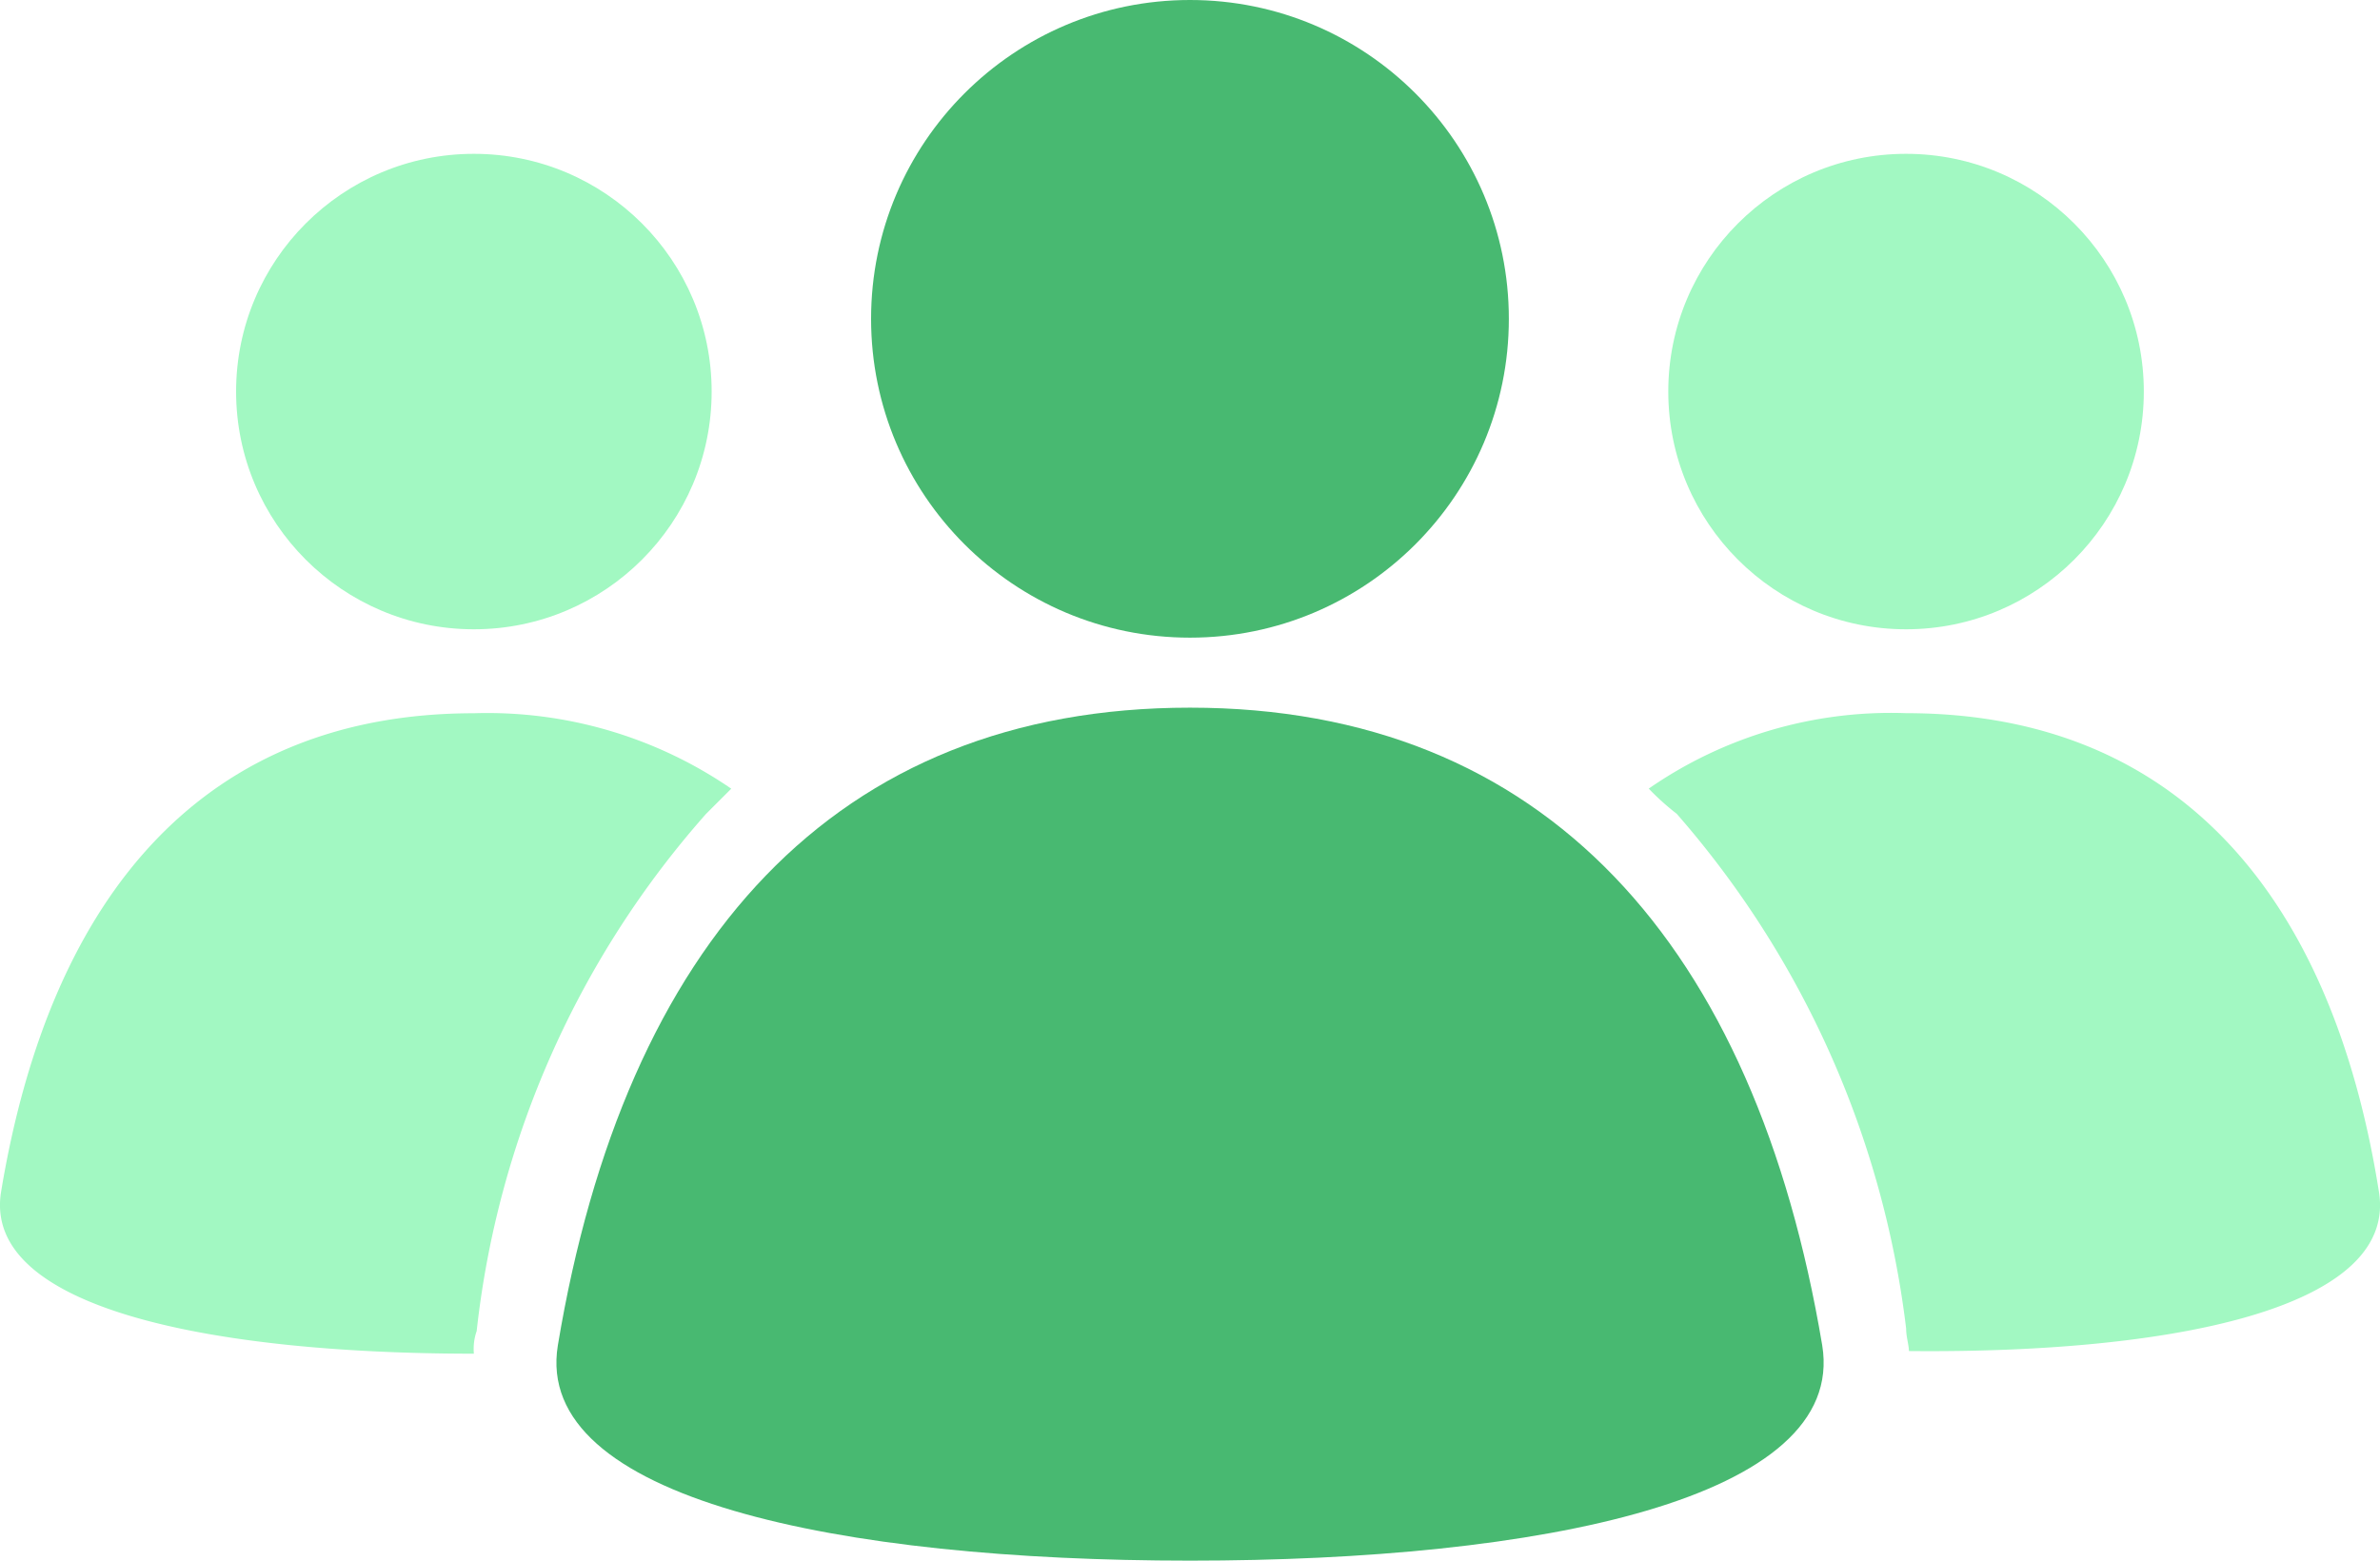 <svg xmlns="http://www.w3.org/2000/svg" width="31.541" height="20.686" viewBox="0 0 31.541 20.686"><defs><style>.a{fill:#48b971;}.b{fill:#a2f8c2;}</style></defs><g transform="translate(-7.459 -22.1)"><circle class="a" cx="4.226" cy="4.226" r="4.226" transform="translate(19.003 22.1)"/><circle class="b" cx="3.151" cy="3.151" r="3.151" transform="translate(29.568 24.139)"/><path class="b" d="M76.076,53.939c-.63-3.967-2.706-6.339-6.265-6.339a5.631,5.631,0,0,0-3.411,1,3.342,3.342,0,0,0,.371.334,12.668,12.668,0,0,1,3.04,6.821c0,.111.037.222.037.3C73.3,56.089,76.335,55.5,76.076,53.939Z" transform="translate(-37.091 -16.047)"/><circle class="b" cx="3.151" cy="3.151" r="3.151" transform="translate(10.588 24.139)"/><path class="b" d="M16.816,48.935l.334-.334a5.709,5.709,0,0,0-3.411-1c-3.522,0-5.6,2.335-6.265,6.339-.259,1.557,2.817,2.15,6.265,2.15a.723.723,0,0,1,.037-.3A12.387,12.387,0,0,1,16.816,48.935Z" transform="translate(0 -16.047)"/><path class="a" d="M35.746,58.707c-4.634,0-8.712-.816-8.378-2.854.89-5.338,3.67-8.452,8.378-8.452s7.488,3.151,8.378,8.452C44.457,57.891,40.38,58.707,35.746,58.707Z" transform="translate(-12.516 -15.921)"/></g></svg>